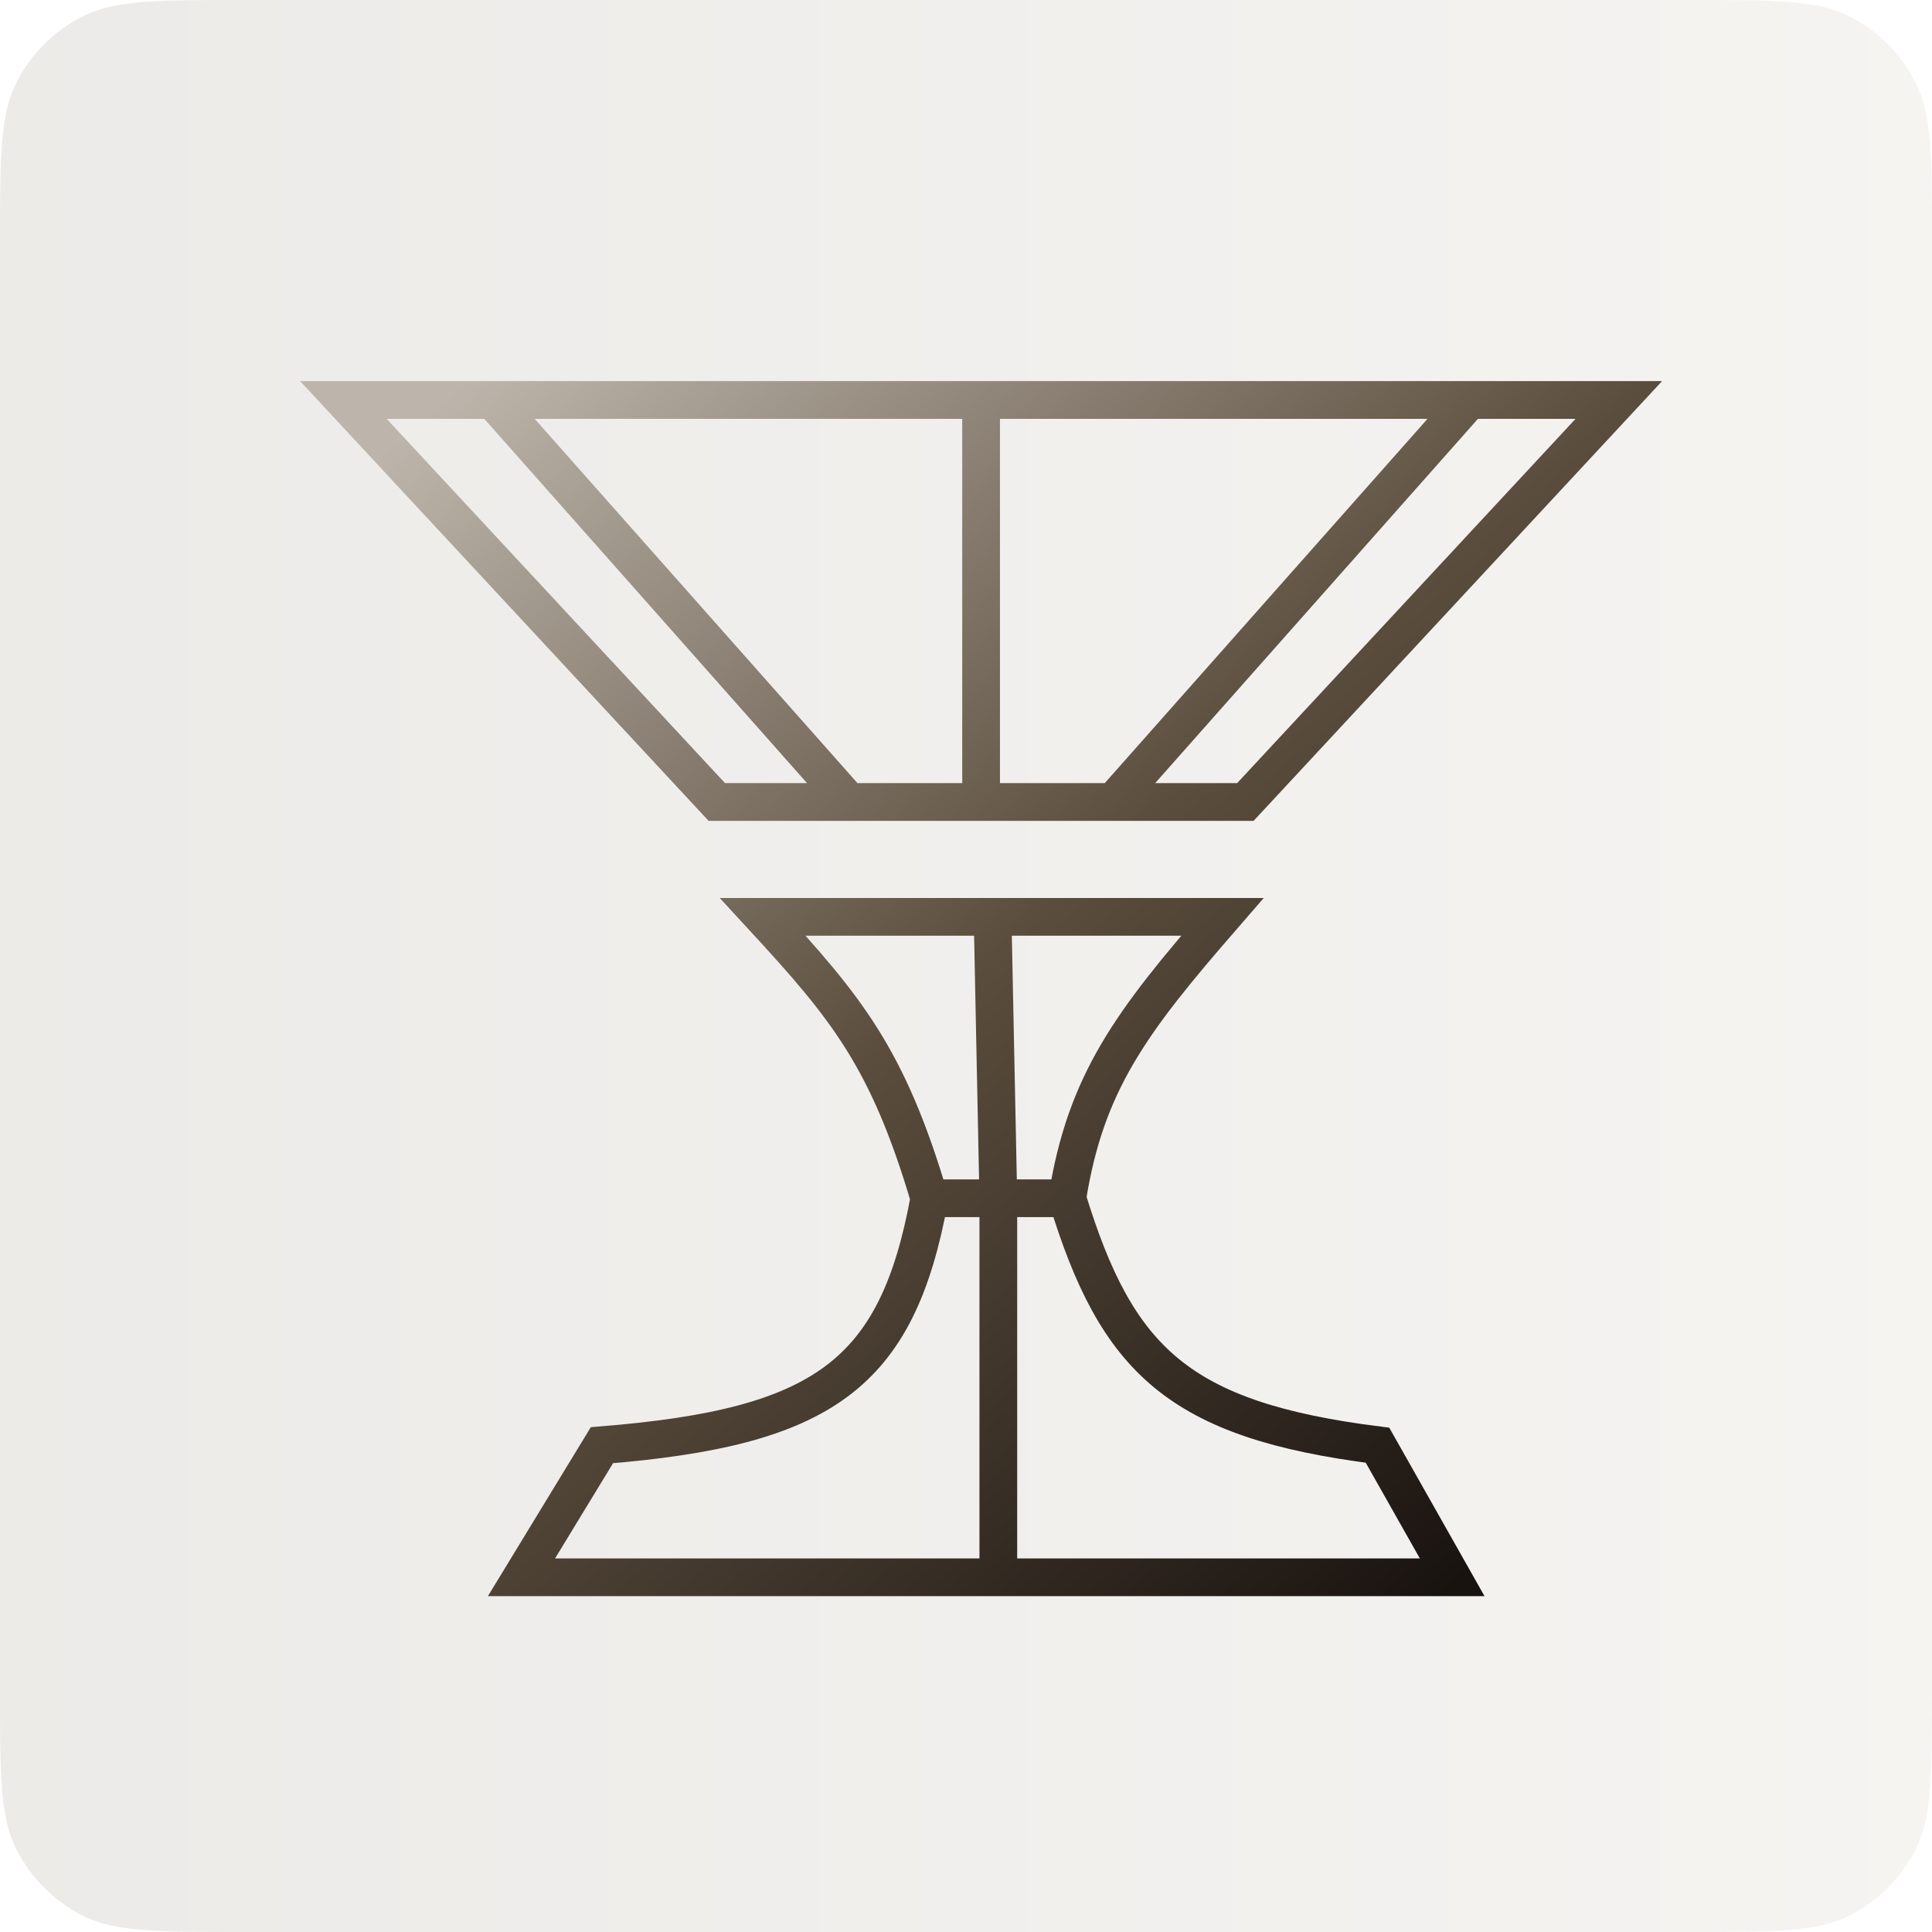 <svg width="512" height="512" viewBox="0 0 512 512" fill="none" xmlns="http://www.w3.org/2000/svg">
<path d="M0 64C0 41.598 0 30.397 4.36 21.84C8.195 14.314 14.314 8.195 21.84 4.36C30.397 0 41.598 0 64 0H448C470.402 0 481.603 0 490.16 4.36C497.686 8.195 503.805 14.314 507.64 21.84C512 30.397 512 41.598 512 64V448C512 470.402 512 481.603 507.64 490.16C503.805 497.686 497.686 503.805 490.16 507.64C481.603 512 470.402 512 448 512H64C41.598 512 30.397 512 21.84 507.64C14.314 503.805 8.195 497.686 4.36 490.16C0 481.603 0 470.402 0 448V64Z" fill="url(#paint0_linear_3608_19)" fill-opacity="0.2"/>
<g filter="url(#filter0_d_3608_19)">
<path d="M256 206.537V100M256 206.537H291.018M256 206.537H220.982M256 100H385.414M256 100H126.586M291.018 206.537H326.036L425 100H385.414M291.018 206.537L385.414 100M220.982 206.537H185.964L87 100H126.586M220.982 206.537L126.586 100M278.838 311.551C283.699 280.843 295.795 264.796 319.946 236.976H259.045M278.838 311.551H260.568M278.838 311.551C291.965 354.471 308.246 370.32 361.054 376.995L380.847 412H260.568M242.297 311.551C231.301 274.38 220.308 261.012 198.144 236.976H259.045M242.297 311.551H260.568M242.297 311.551C233.759 358.427 214.123 372.253 155.514 376.995L134.198 412H260.568M260.568 311.551L259.045 236.976M260.568 311.551V412" stroke="url(#paint1_linear_3608_19)" stroke-width="10"/>
</g>
<defs>
<filter id="filter0_d_3608_19" x="65.531" y="87" width="388.938" height="350" filterUnits="userSpaceOnUse" color-interpolation-filters="sRGB">
<feFlood flood-opacity="0" result="BackgroundImageFix"/>
<feColorMatrix in="SourceAlpha" type="matrix" values="0 0 0 0 0 0 0 0 0 0 0 0 0 0 0 0 0 0 127 0" result="hardAlpha"/>
<feOffset dx="4" dy="6"/>
<feGaussianBlur stdDeviation="7"/>
<feComposite in2="hardAlpha" operator="out"/>
<feColorMatrix type="matrix" values="0 0 0 0 0 0 0 0 0 0 0 0 0 0 0 0 0 0 0.2 0"/>
<feBlend mode="normal" in2="BackgroundImageFix" result="effect1_dropShadow_3608_19"/>
<feBlend mode="normal" in="SourceGraphic" in2="effect1_dropShadow_3608_19" result="shape"/>
</filter>
<linearGradient id="paint0_linear_3608_19" x1="512" y1="256" x2="1.54534e-05" y2="256" gradientUnits="userSpaceOnUse">
<stop stop-color="#D0C7BA"/>
<stop offset="1" stop-color="#A2998D"/>
</linearGradient>
<linearGradient id="paint1_linear_3608_19" x1="384.03" y1="411.941" x2="113.695" y2="99.611" gradientUnits="userSpaceOnUse">
<stop stop-color="#191310"/>
<stop offset="0.5" stop-color="#5A4D3D"/>
<stop offset="1" stop-color="#BDB5AB"/>
</linearGradient>
</defs>
</svg>

